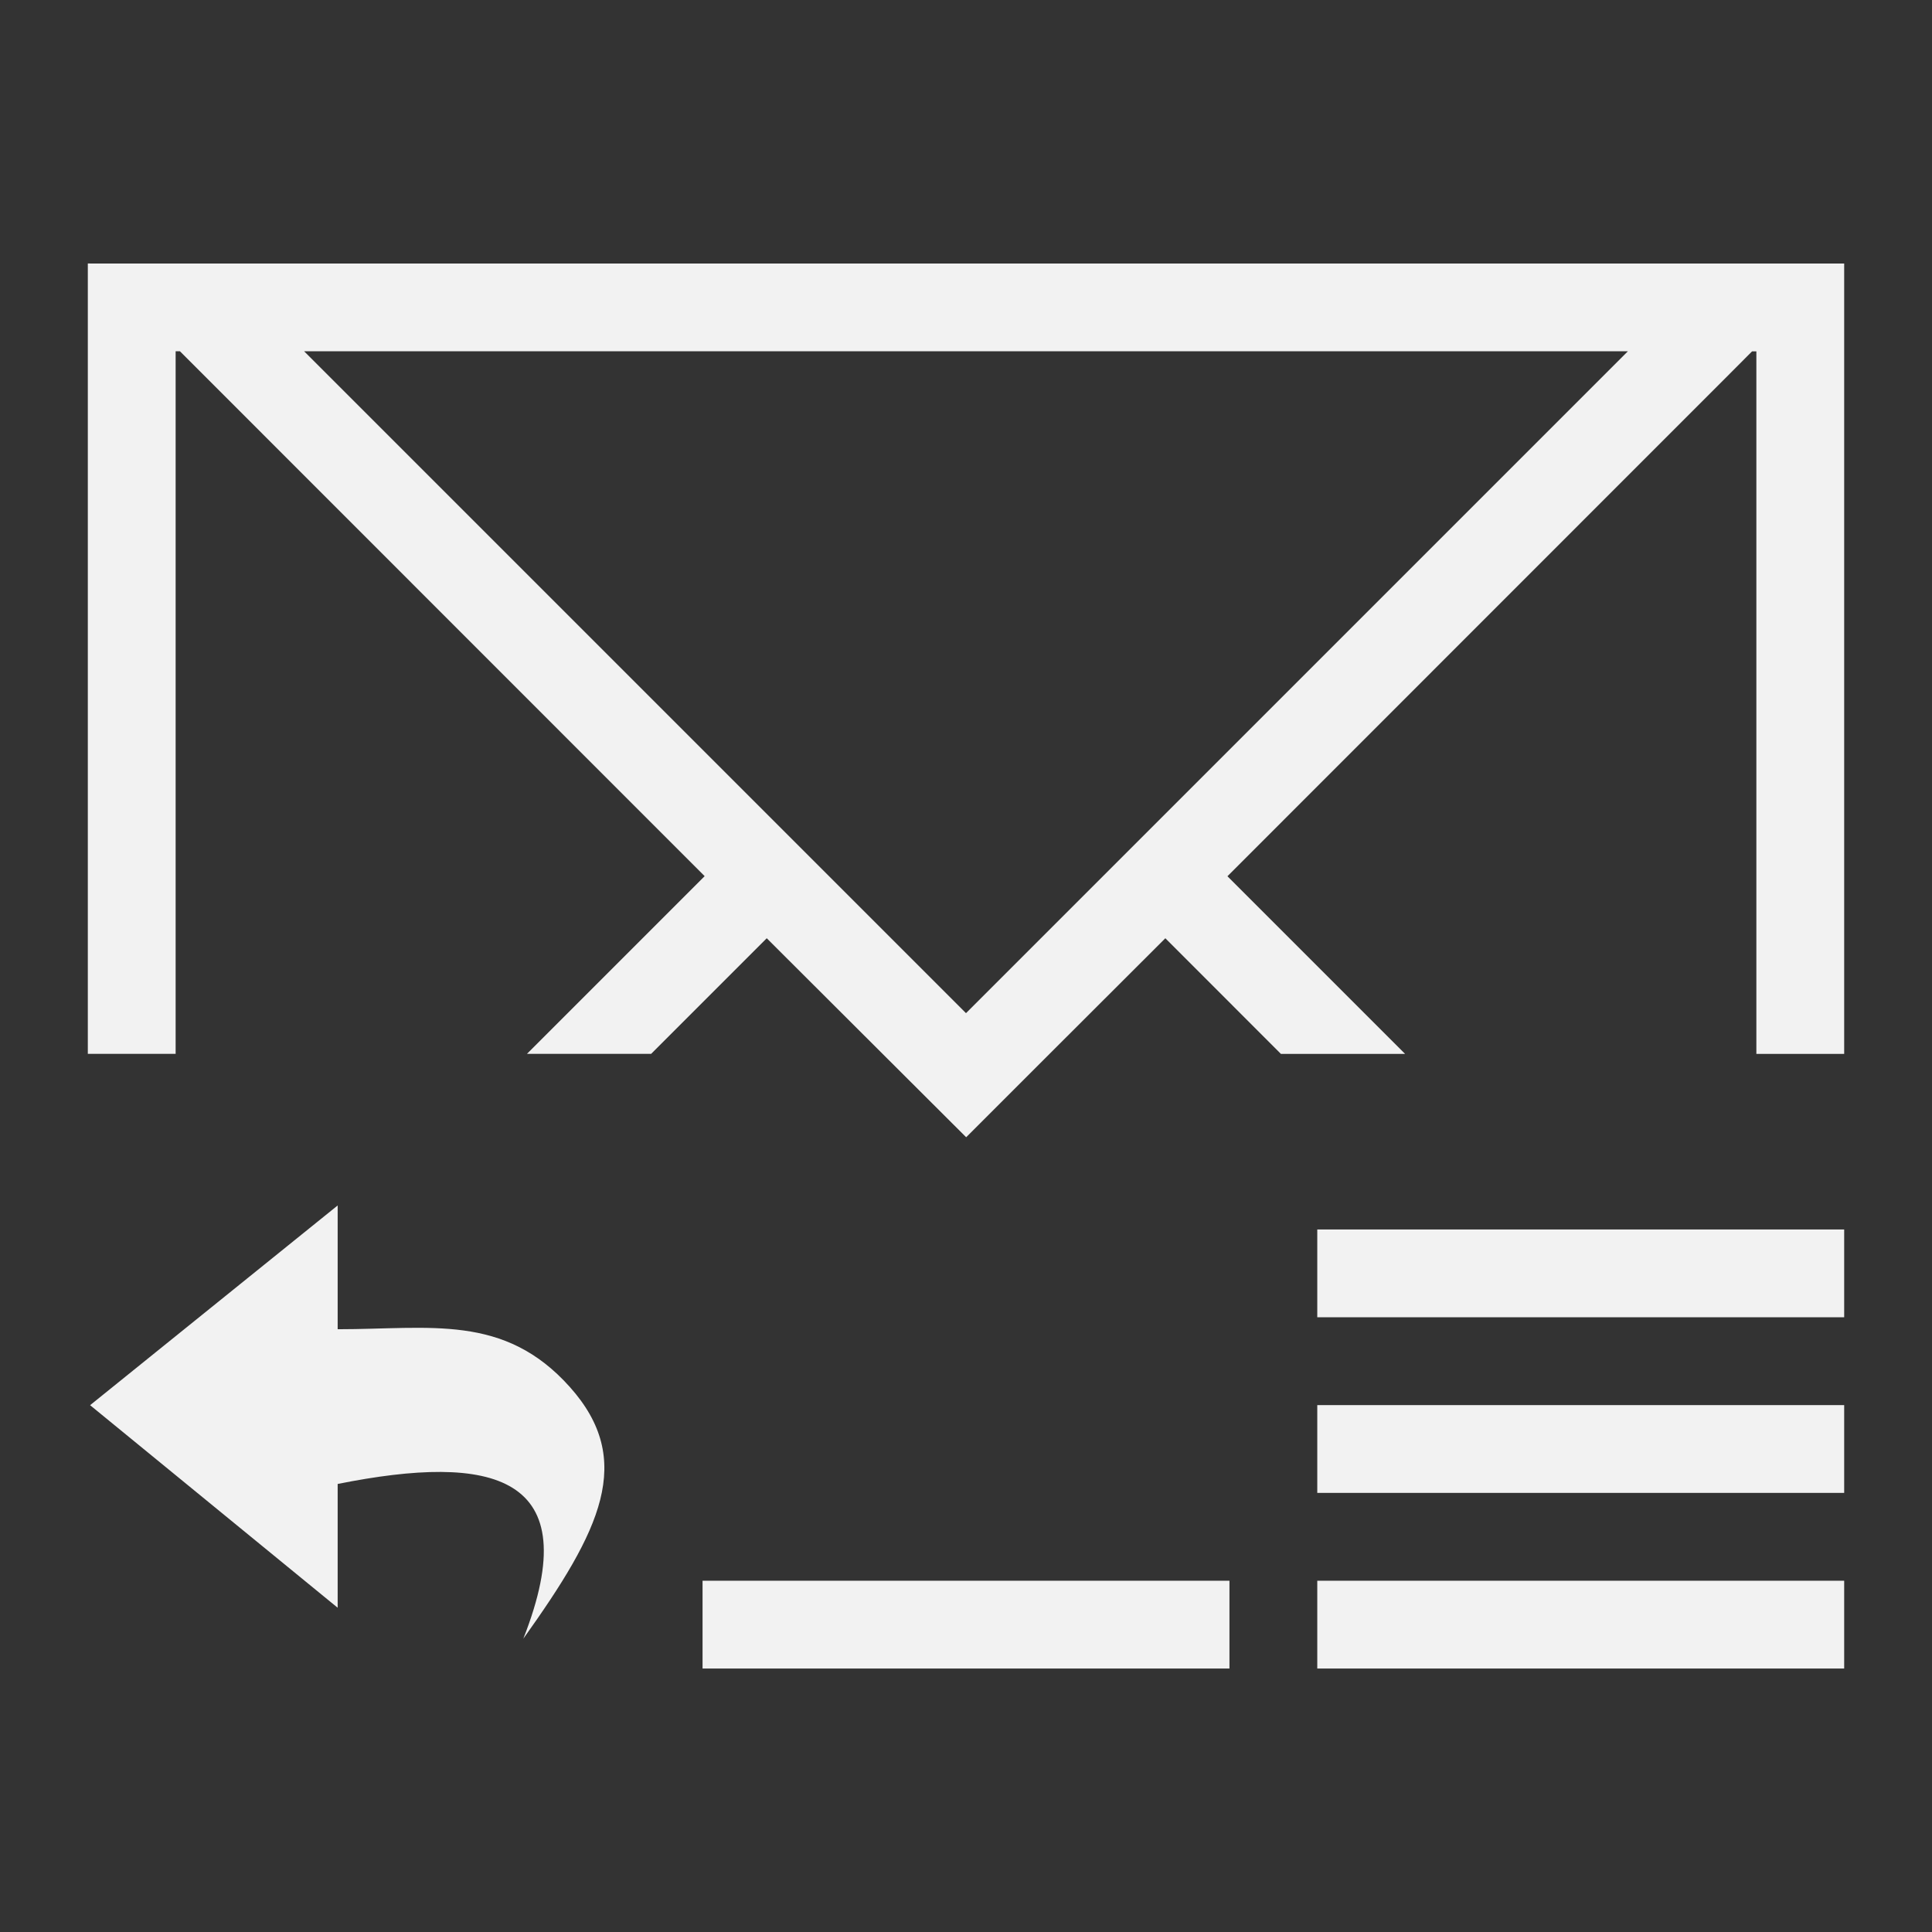 <?xml version="1.0" encoding="UTF-8" standalone="no"?>
<!-- Created with Inkscape (http://www.inkscape.org/) -->
<svg id="svg3869" xmlns:rdf="http://www.w3.org/1999/02/22-rdf-syntax-ns#" xmlns="http://www.w3.org/2000/svg" height="22" width="22" version="1.1" xmlns:cc="http://creativecommons.org/ns#" xmlns:dc="http://purl.org/dc/elements/1.1/">
 <rect width="100%" height="100%" fill="#333333" stroke="none"/>
 <defs id="defs3871">
  <filter id="filter3174" color-interpolation-filters="sRGB">
   <feGaussianBlur id="feGaussianBlur3176" stdDeviation="1.71"/>
  </filter>
  <clipPath id="clipPath4355">
   <rect id="rect4357" style="fill:#fff" rx="6" ry="6" height="80" width="84" y="6" x="6"/>
  </clipPath>
  <filter id="filter3794" height="1.384" width="1.384" color-interpolation-filters="sRGB" y="-.192" x="-.192">
   <feGaussianBlur id="feGaussianBlur3796" stdDeviation="5.28"/>
  </filter>
 </defs>
 <g id="layer1" transform="translate(-326 -534.36)">
  <path id="path4186" style="fill:#f2f2f2;fill-rule:evenodd" d="m1 3v9h1v-7.777-0.223h0.049l0.223 0.223 5.752 5.754-2.023 2.023h1.414l1.316-1.316 1.454 1.451 0.816 0.814h0.002l0.814-0.814 1.453-1.451 1.316 1.317h1.414l-2.023-2.023 5.752-5.754 0.222-0.223h0.049v0.223 7.777h1v-8-1h-1-0.463-17.074-0.463-0.951zm2.463 1h15.074l-7.537 7.537zm11.537 10v1h6v-1zm0 2v1h6v-1zm-7 2v1h6v-1zm7 0v1h6v-1z" transform="translate(326 534.36)"/>
  <g id="g3201" style="fill:#f2f2f2" transform="matrix(.122 0 0 .122 324.22 545.09)">
   <g id="layer2" style="fill:#f2f2f2;display:none">
    <rect id="rect3745" style="opacity:.9;filter:url(#filter3174);fill:#f2f2f2" rx="6" ry="6" height="85" width="86" y="7" x="5"/>
   </g>
   <g id="layer5" style="fill:#f2f2f2;display:none">
    <rect id="rect3171" style="opacity:.1;filter:url(#filter3794);stroke:#fff;stroke-linecap:round;stroke-width:.5;fill:#f2f2f2" clip-path="url(#clipPath4355)" rx="12" ry="12" height="62" width="66" y="15" x="15"/>
   </g>
   <g id="layer6" style="fill:#f2f2f2">
    <path id="path3874" d="m63.436 65c6.036-15.359-2.888-17.33-17.329-14.442v11.553l-23.107-18.906 23.107-18.641v11.553c8.665 0 15.523-1.48 21.661 5.38 6.137 6.859 2.889 13.394-4.332 23.503z" style="fill:#f2f2f2"/>
   </g>
  </g>
 </g>
</svg>
